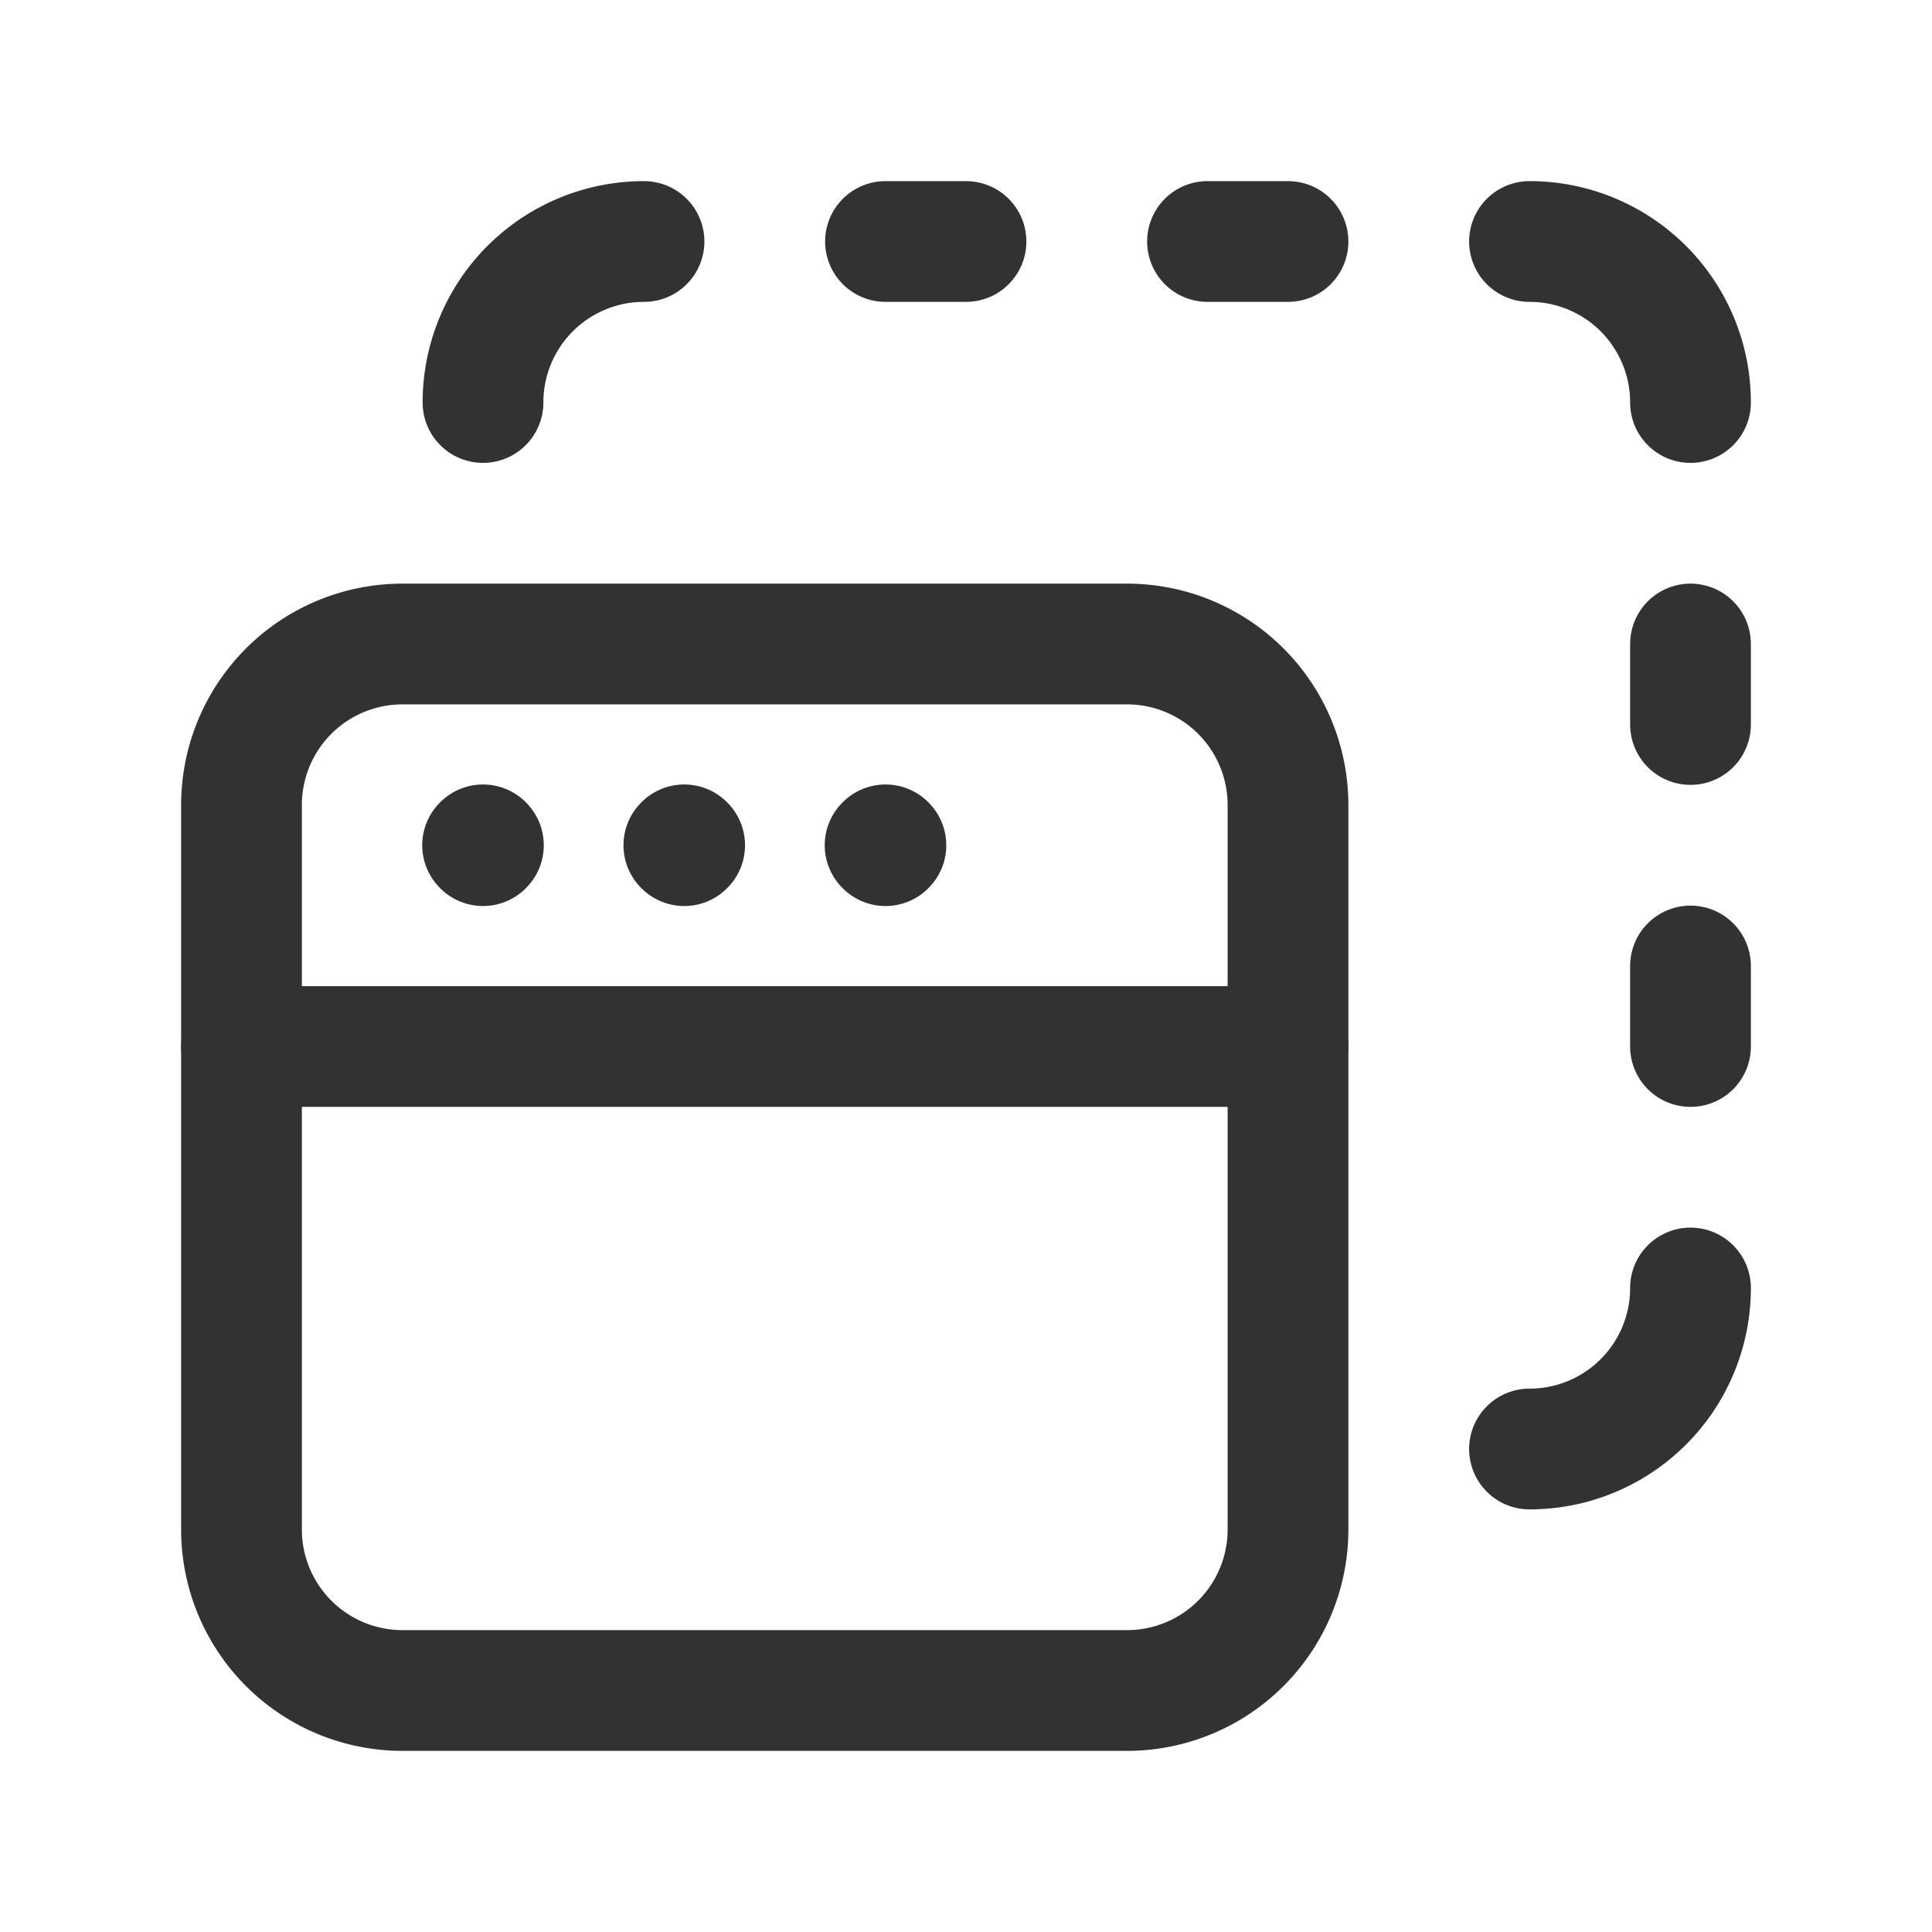 <svg id="Layer_3" data-name="Layer 3" xmlns="http://www.w3.org/2000/svg" viewBox="0 0 24 24"><path d="M0,0H24V24H0Z" fill="none"/><path d="M21,5h0a1.999,1.999,0,0,0-2-2h0" fill="none" stroke="#323232" stroke-linecap="round" stroke-linejoin="round" stroke-width="1.5"/><path d="M21,12v1" fill="none" stroke="#323232" stroke-linecap="round" stroke-linejoin="round" stroke-width="1.5"/><path d="M21,8V9" fill="none" stroke="#323232" stroke-linecap="round" stroke-linejoin="round" stroke-width="1.5"/><path d="M21,16h0a1.999,1.999,0,0,1-2,2h0" fill="none" stroke="#323232" stroke-linecap="round" stroke-linejoin="round" stroke-width="1.5"/><path d="M8,3H8A1.999,1.999,0,0,0,6,5H6" fill="none" stroke="#323232" stroke-linecap="round" stroke-linejoin="round" stroke-width="1.5"/><path d="M15,3h1" fill="none" stroke="#323232" stroke-linecap="round" stroke-linejoin="round" stroke-width="1.5"/><path d="M11,3h1" fill="none" stroke="#323232" stroke-linecap="round" stroke-linejoin="round" stroke-width="1.5"/><path d="M6,10.495l-.005.005L6,10.505l.005-.005L6,10.495" fill="none" stroke="#323232" stroke-linecap="round" stroke-linejoin="round" stroke-width="1.5"/><path d="M8.5,10.495l-.005.005.005.005.005-.005L8.5,10.495" fill="none" stroke="#323232" stroke-linecap="round" stroke-linejoin="round" stroke-width="1.5"/><path d="M11,10.495l-.005.005.005.005.005-.005L11,10.495" fill="none" stroke="#323232" stroke-linecap="round" stroke-linejoin="round" stroke-width="1.5"/><path d="M3,19V10A2,2,0,0,1,5,8h9a2,2,0,0,1,2,2v9a2,2,0,0,1-2,2H5A2,2,0,0,1,3,19Z" fill="none" stroke="#323232" stroke-linecap="round" stroke-linejoin="round" stroke-width="1.5"/><path d="M3,13H16" fill="none" stroke="#323232" stroke-linecap="round" stroke-linejoin="round" stroke-width="1.5"/></svg>